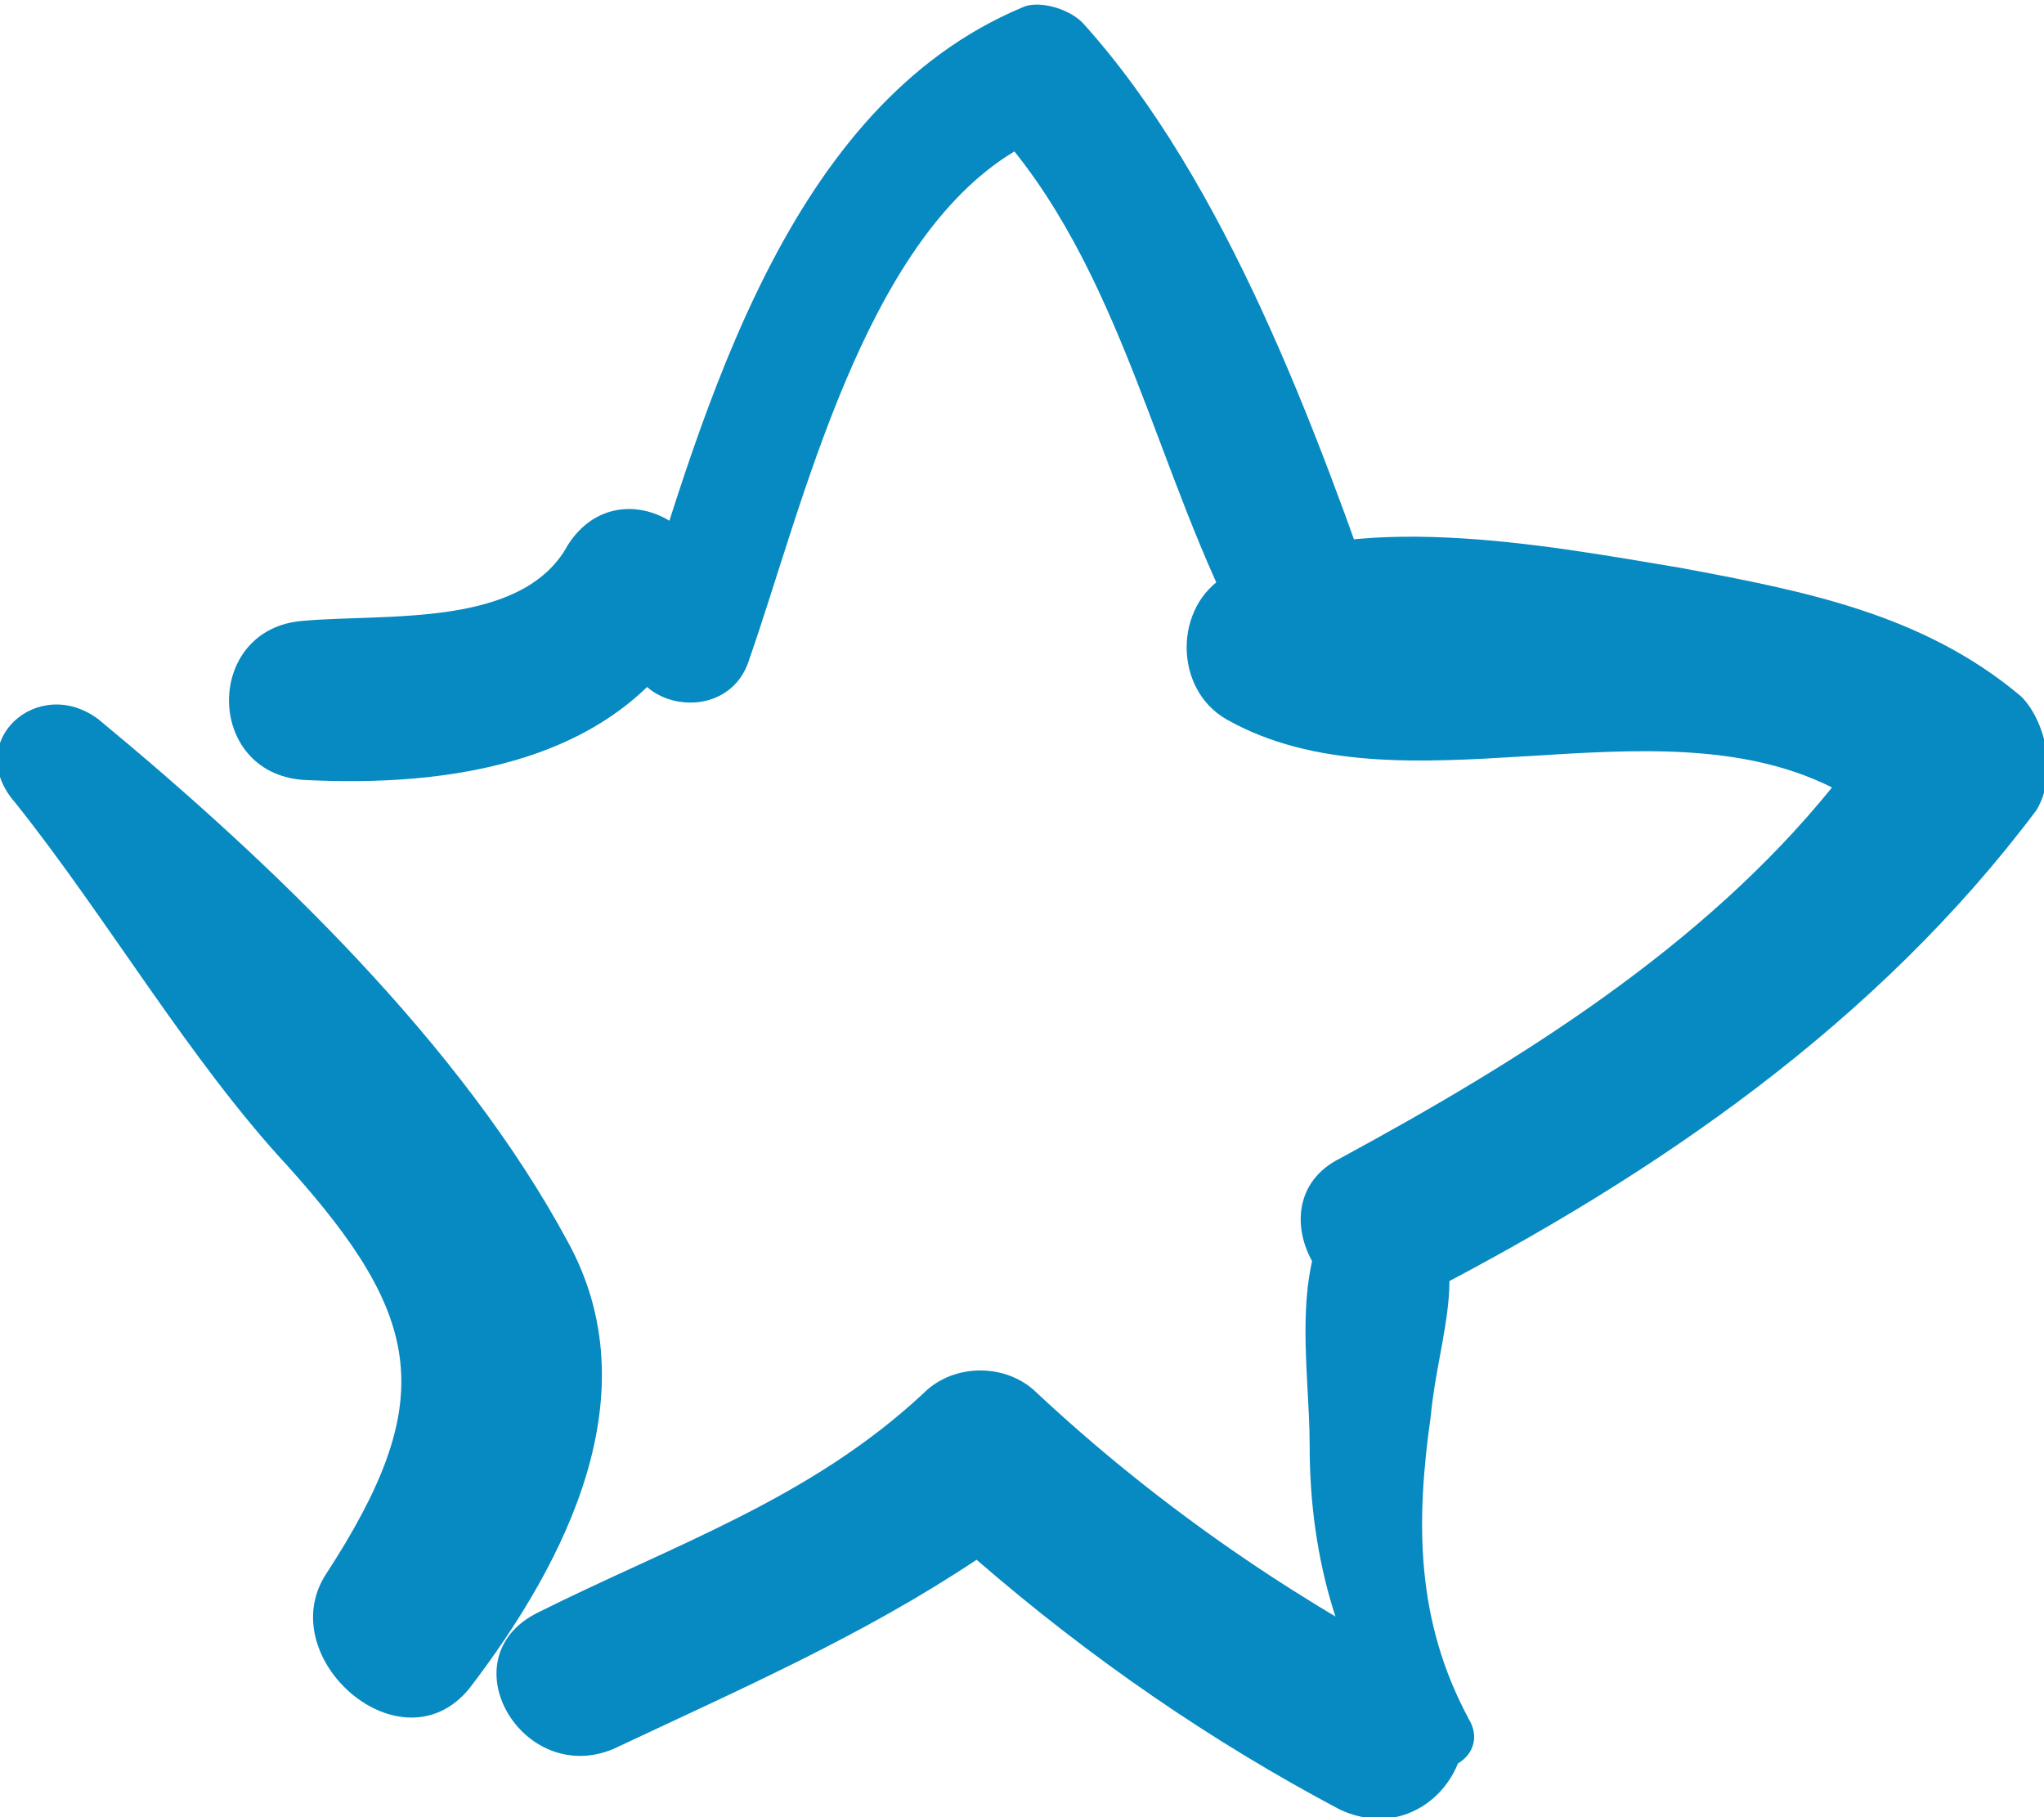 <?xml version="1.0" encoding="utf-8"?>
<!-- Generator: Adobe Illustrator 16.0.0, SVG Export Plug-In . SVG Version: 6.00 Build 0)  -->
<!DOCTYPE svg PUBLIC "-//W3C//DTD SVG 1.1//EN" "http://www.w3.org/Graphics/SVG/1.1/DTD/svg11.dtd">
<svg version="1.1" id="Layer_1" xmlns="http://www.w3.org/2000/svg" xmlns:xlink="http://www.w3.org/1999/xlink" x="0px" y="0px"
	 width="27px" height="24px" viewBox="0 0 27 24" style="enable-background:new 0 0 27 24;" xml:space="preserve">
<style type="text/css">
<![CDATA[
	.st0{fill:#0789C1;}
]]>
</style>
<g>
	<path class="st0" d="M18.3,8.3c-0.9-2.6-2.1-5.9-4-8c-0.2-0.2-0.6-0.3-0.8-0.2c-3.1,1.3-4.2,5.3-5.1,8.2C8,9.3,9.6,9.7,9.9,8.7
		c0.7-2,1.5-5.5,3.5-6.7c1.6,2,2,4.8,3.3,6.9C17.3,9.6,18.6,9.2,18.3,8.3z"/>
	<path class="st0" d="M7.5,7.2C6.9,8.3,5.1,8.1,4,8.2c-1.3,0.1-1.3,2,0,2.1c1.9,0.1,4.2-0.2,5.2-2.1C9.8,7.1,8.2,6.1,7.5,7.2z"/>
	<path class="st0" d="M7.5,16.4c-1.4-2.6-3.9-5-6.2-6.9c-0.8-0.6-1.8,0.3-1.1,1.1c1.2,1.5,2.3,3.4,3.6,4.8c1.8,2,2,3.1,0.5,5.4
		c-0.7,1.1,1,2.6,1.9,1.5C7.5,20.6,8.6,18.4,7.5,16.4z"/>
	<path class="st0" d="M18.8,22c-1.9-1-3.6-2.2-5.1-3.6c-0.4-0.4-1.1-0.4-1.5,0c-1.5,1.4-3.3,2-5.1,2.9c-1.2,0.6-0.2,2.3,1,1.8
		c1.7-0.8,3.3-1.5,4.8-2.5c1.5,1.3,3.1,2.4,4.8,3.3C19,24.5,20,22.7,18.8,22z"/>
	<path class="st0" d="M19.4,22.7c-0.7-1.3-0.7-2.6-0.5-4c0.1-1.1,0.6-2.1-0.2-3c-0.2-0.3-0.7-0.2-0.9,0c-0.8,0.9-0.5,2.3-0.5,3.4
		c0,1.5,0.4,2.9,1.3,4.1C19,23.6,19.7,23.2,19.4,22.7z"/>
	<path class="st0" d="M26.7,9.2c-1.3-1.1-2.9-1.4-4.5-1.7c-1.8-0.3-4.4-0.8-6,0.1c-0.7,0.4-0.7,1.5,0,1.9c2.3,1.3,5.6-0.3,8,0.9
		c-1.7,2.1-4.1,3.6-6.5,4.9c-1.2,0.6-0.1,2.5,1.1,1.8c3.1-1.6,6-3.6,8.1-6.4C27.2,10.2,27,9.5,26.7,9.2z"/>
</g>
</svg>
